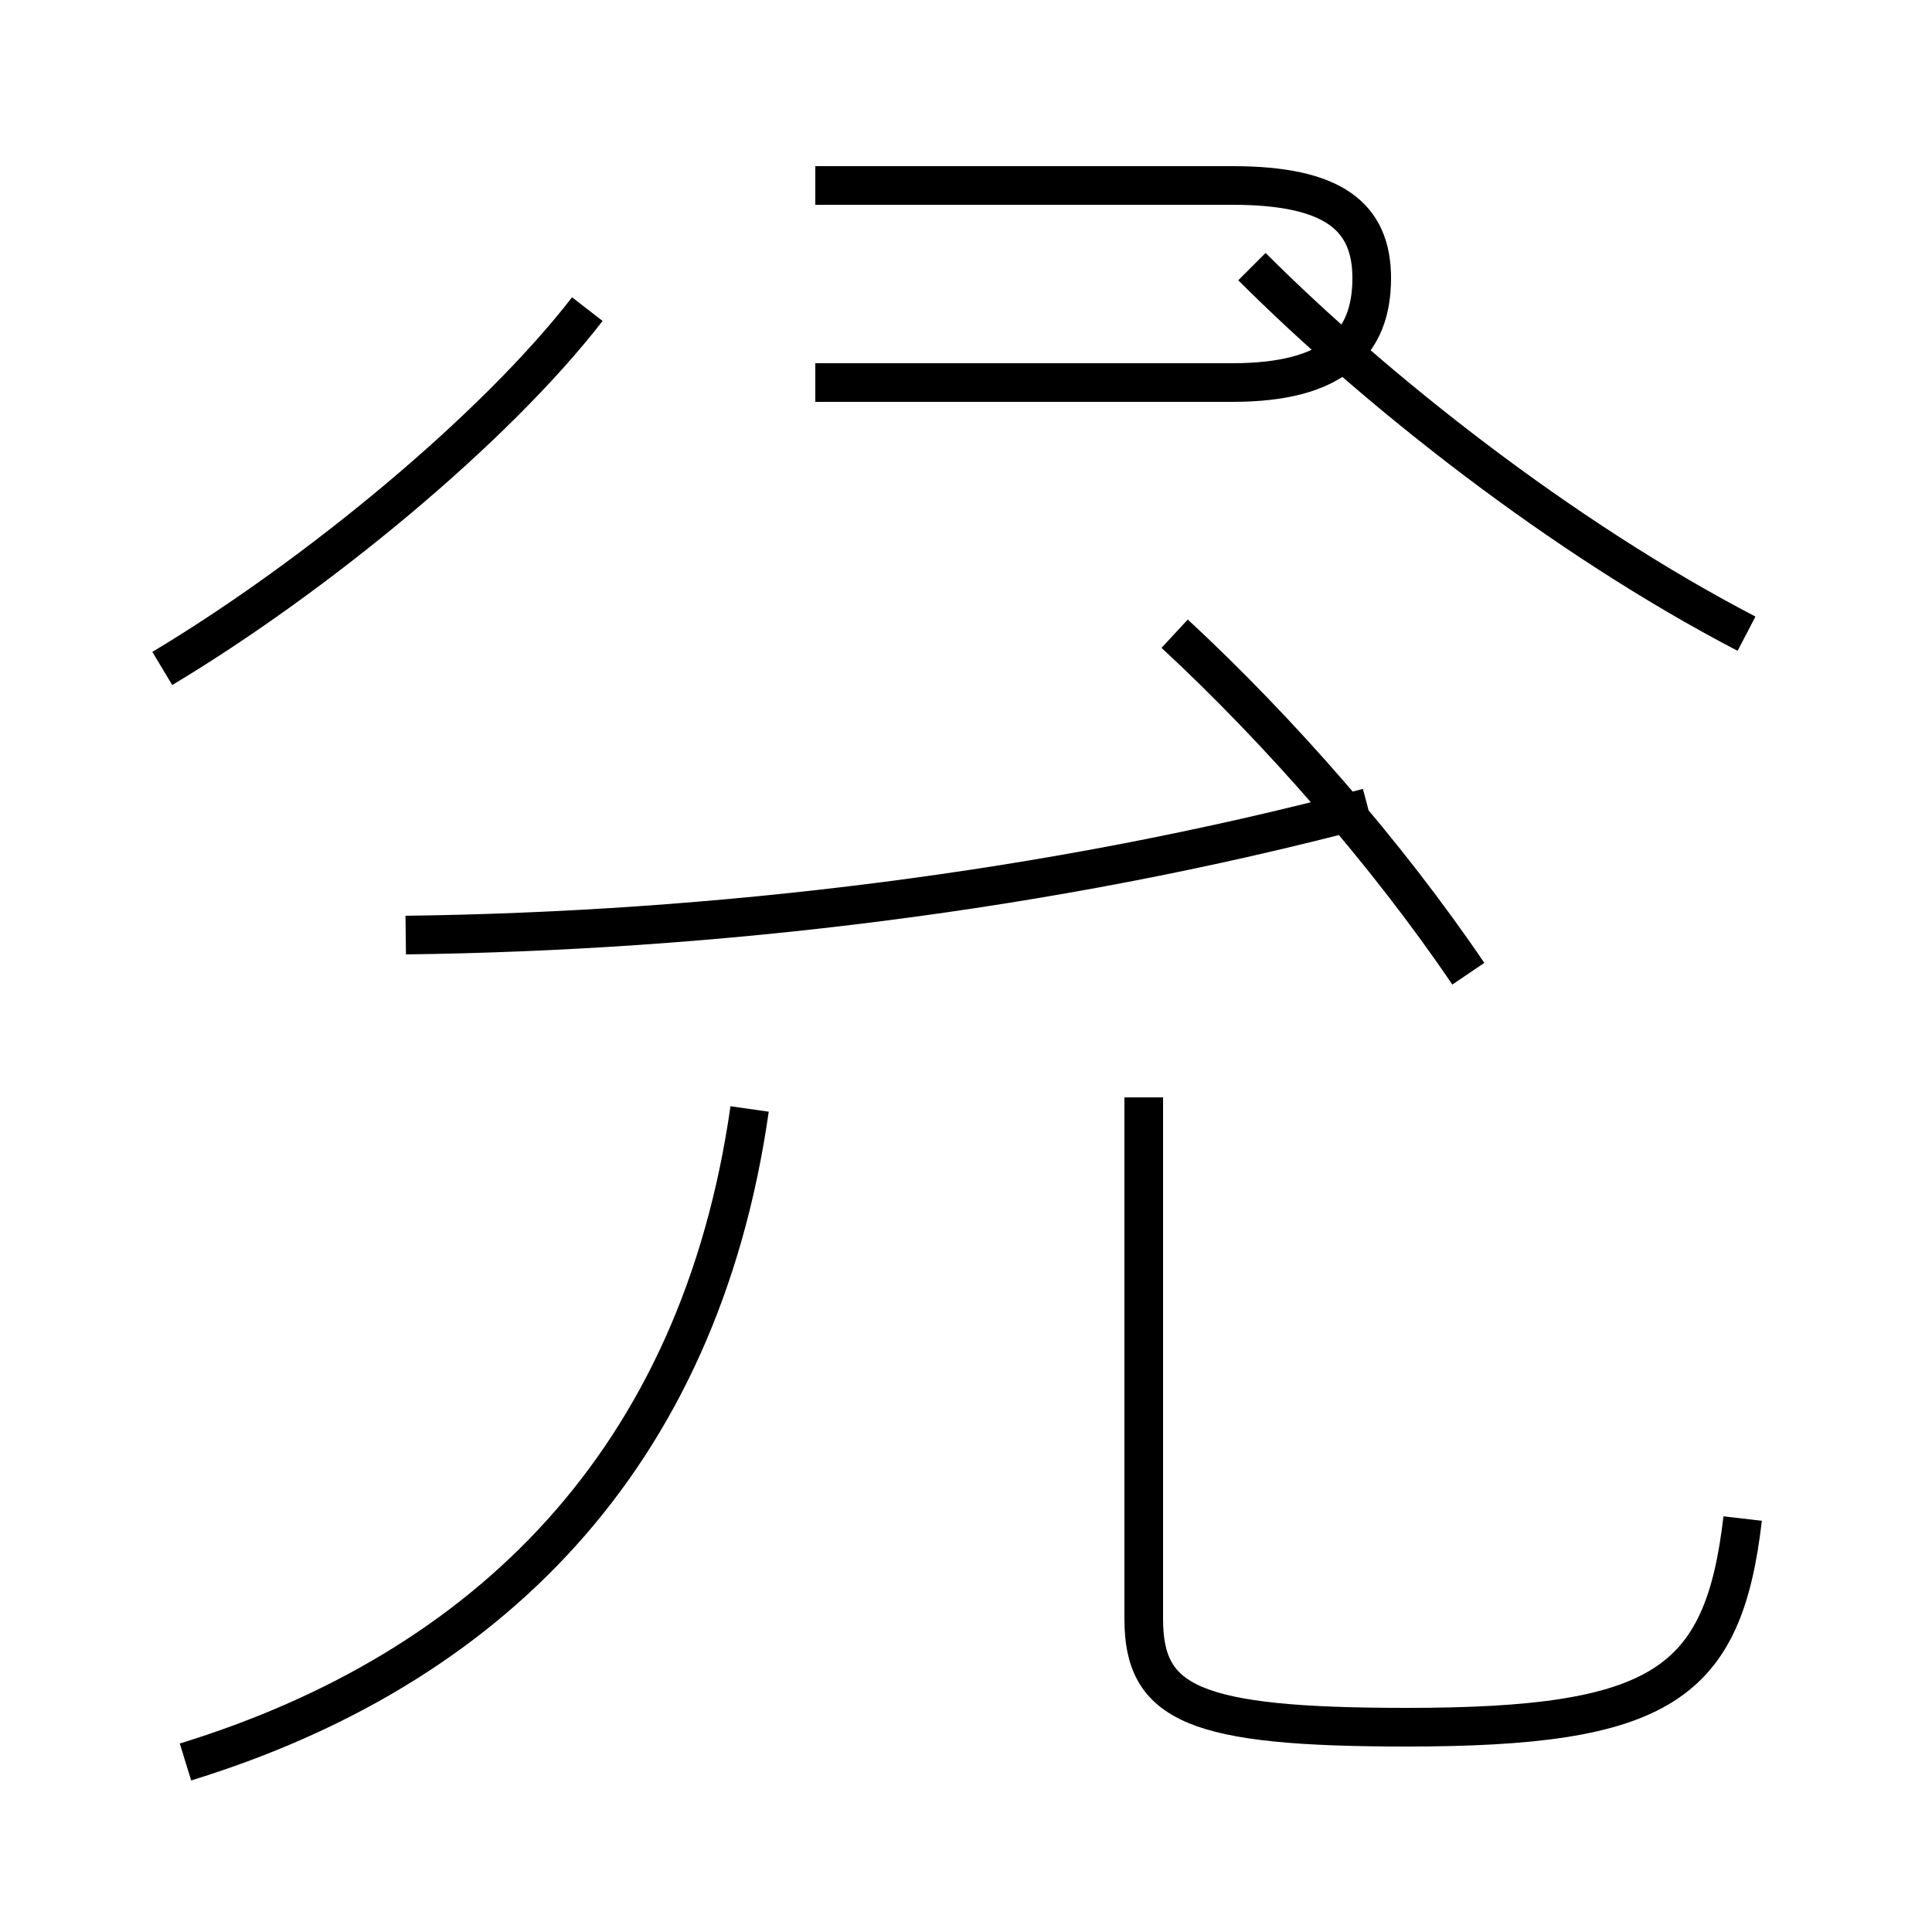 <?xml version='1.0' encoding='utf8'?>
<svg viewBox="0.0 -44.0 50.0 50.0" version="1.1" xmlns="http://www.w3.org/2000/svg">
<rect x="0.0" y="-44.0" width="50.0" height="50.0" fill="#808080" stroke="none"/>
<rect x="-1000" y="-1000" width="2000" height="2000" stroke="white" fill="white"/>
<g style="fill:none; stroke:#000000;  stroke-width:1">
<path d="M 4.2 26.7 C 8.2 29.1 12.8 32.9 15.2 36.0 M 4.8 -1.6 C 12.6 0.8 18.1 6.2 19.4 15.3 M 10.5 19.8 C 18.4 19.9 27.1 20.9 35.4 23.1 M 38.0 18.8 C 35.9 21.9 33.1 25.1 30.4 27.6 M 21.1 39.2 L 31.9 39.2 C 34.5 39.2 35.5 38.4 35.5 36.8 C 35.5 35.1 34.5 34.1 31.9 34.1 L 21.1 34.1 M 45.2 27.6 C 40.4 30.1 35.6 33.9 32.4 37.1 M 45.1 4.7 C 44.6 0.4 43.0 -0.7 36.4 -0.7 C 30.9 -0.7 29.6 -0.1 29.6 2.1 L 29.6 15.6" transform="scale(1, -1)" />
</g>
</svg>